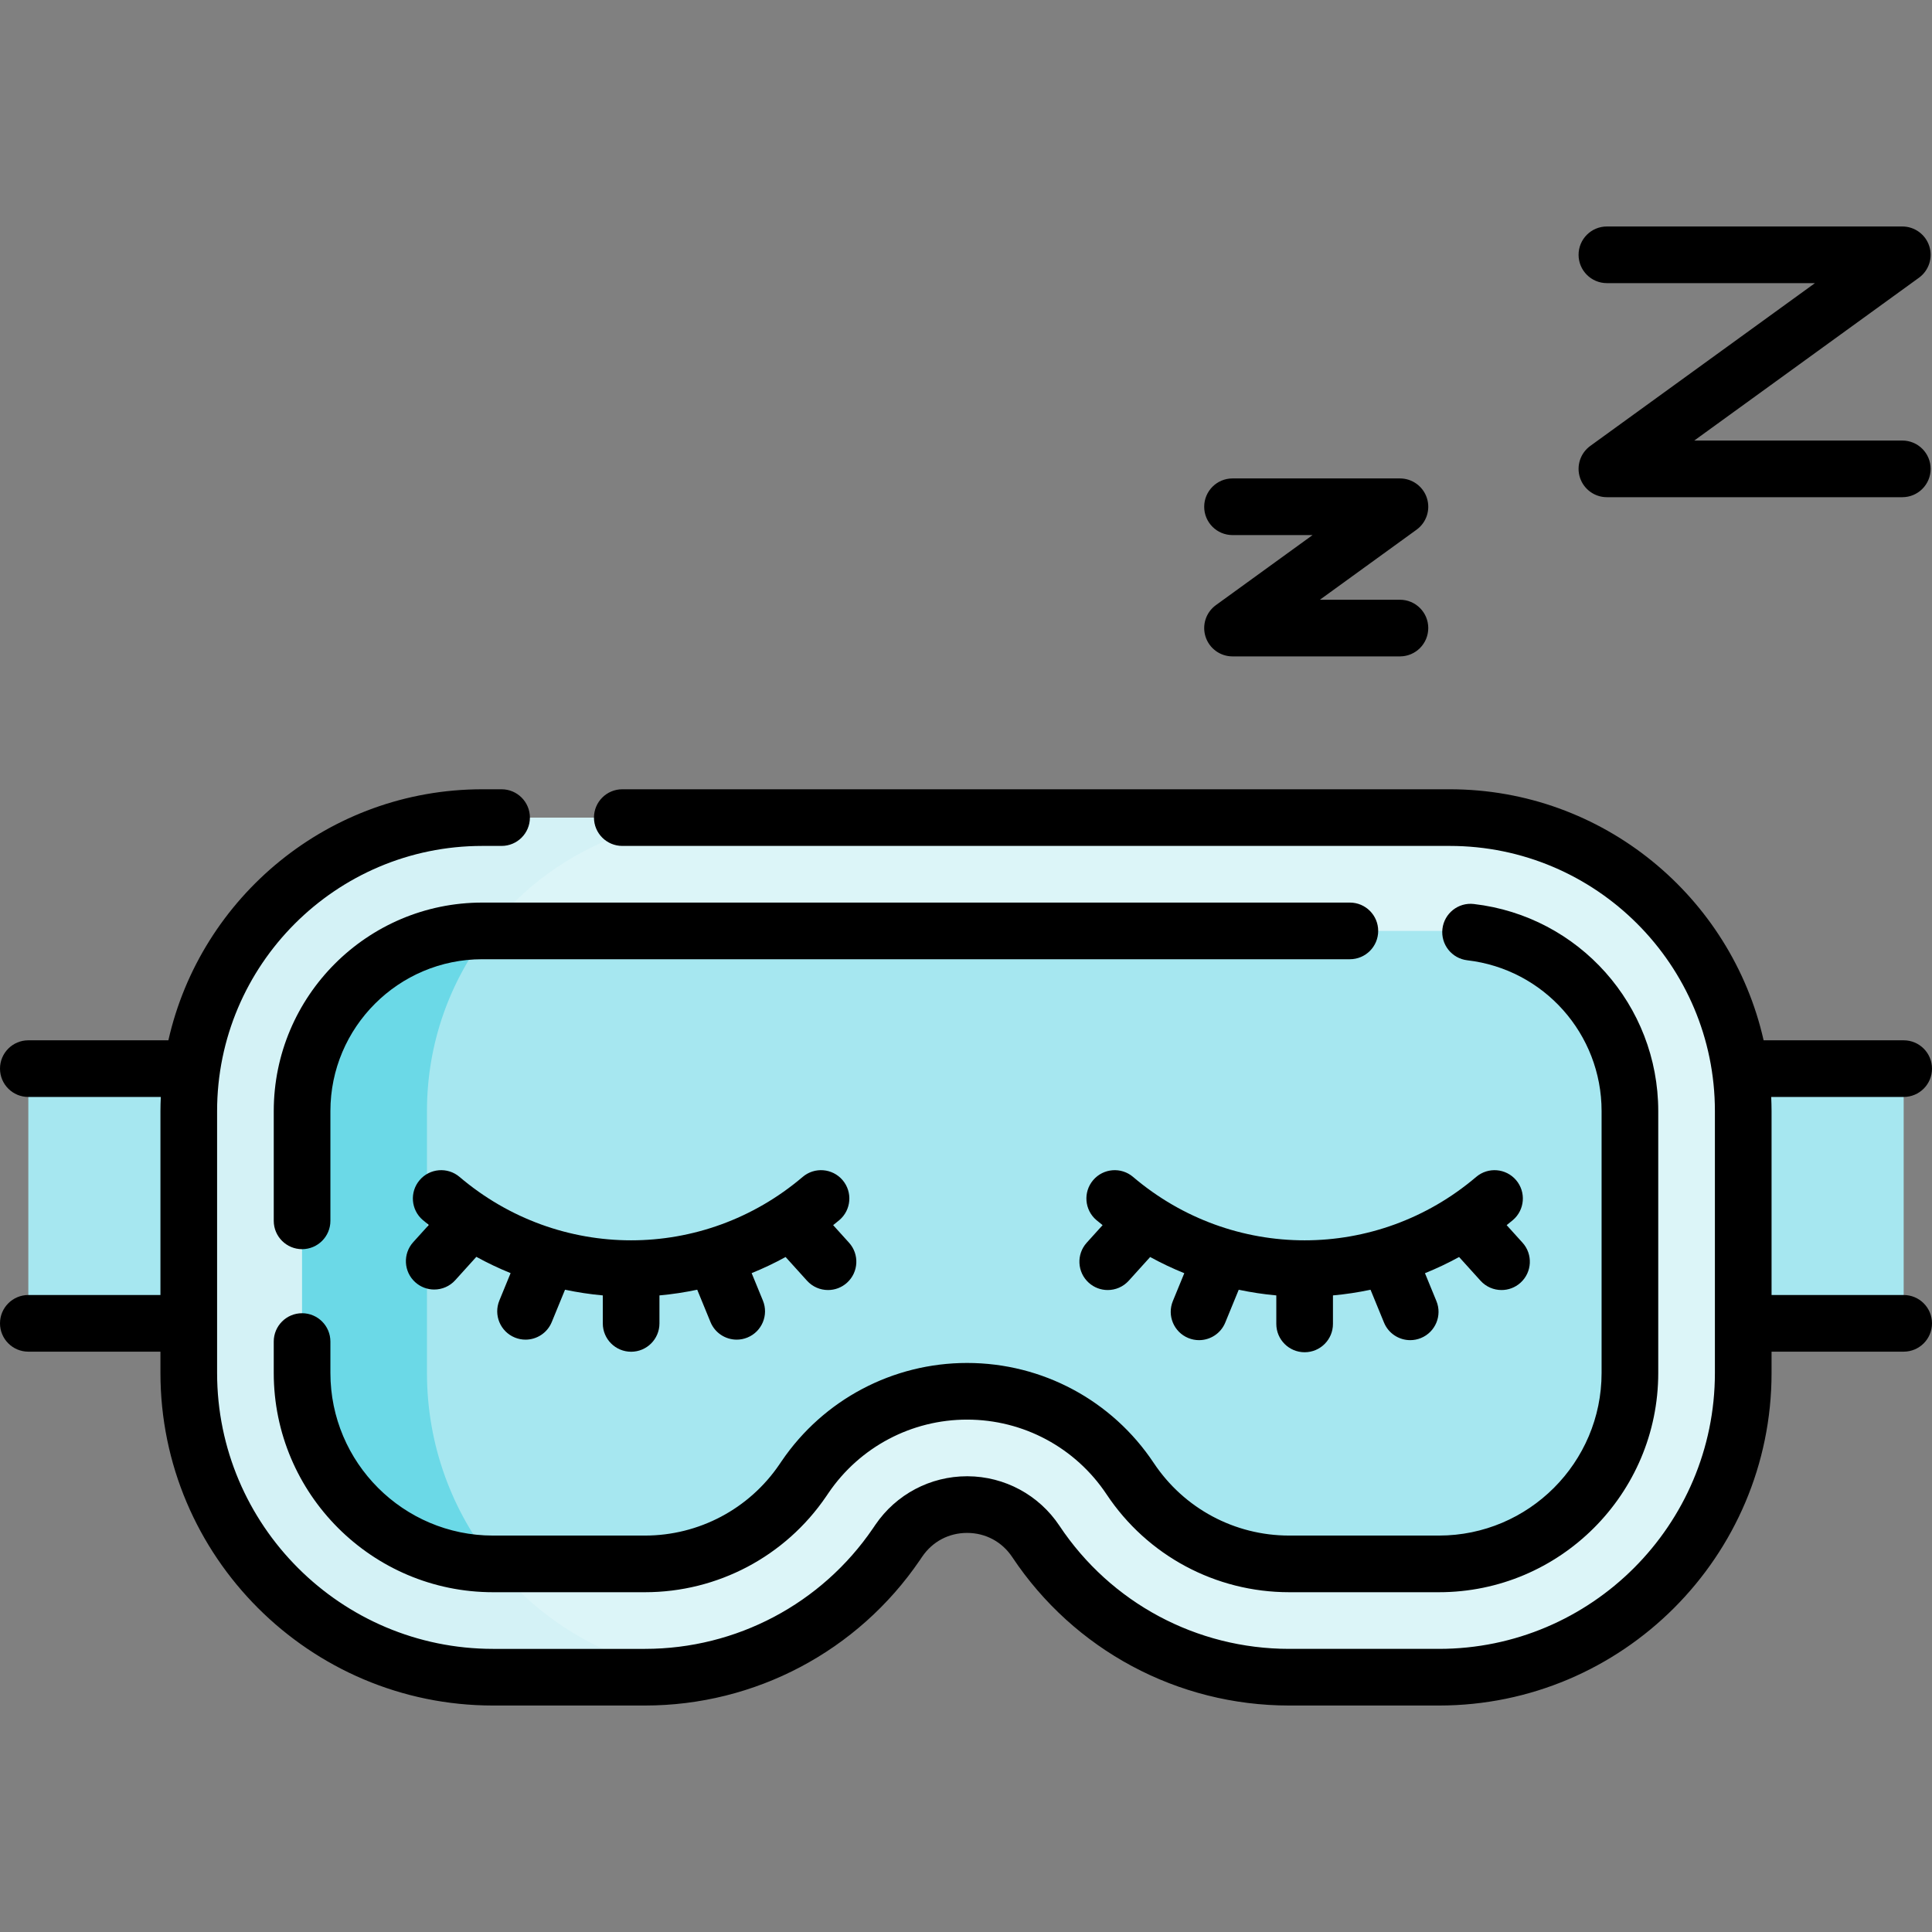<svg id="Capa_1" enable-background="new 0 0 511.544 511.544" height="512" viewBox="0 0 511.544 511.544" width="512" xmlns="http://www.w3.org/2000/svg"><rect x="0" y="0" width="511.544" height="511.544" fill="#808080" stroke="none"/><g><g><path d="m504.044 345.668v-58.006c0-2.605-2.112-4.717-4.717-4.717h-87.808v67.44h87.808c2.605 0 4.717-2.112 4.717-4.717z" fill="#a6e7f0"/><path d="m7.5 288.137v57.056c0 2.868 2.325 5.192 5.192 5.192h126.458v-67.44h-126.458c-2.867 0-5.192 2.325-5.192 5.192z" fill="#a6e7f0"/><g><path d="m341.343 444.079h39.662c44.491 0 80.558-36.067 80.558-80.558v-69.332c0-42.918-34.792-77.71-77.71-77.71h-256.16c-42.918 0-77.71 34.792-77.71 77.71v69.332c0 44.491 36.067 80.558 80.558 80.558h40.227c26.654 0 51.583-13.184 66.585-35.215l.632-.928c8.737-12.83 27.686-12.726 36.282.198 14.932 22.453 40.11 35.945 67.076 35.945z" fill="#dcf5f8"/><g><path d="m113.048 363.521v-69.332c0-42.918 34.792-77.71 77.71-77.71h-63.066c-42.918 0-77.71 34.792-77.71 77.71v69.332c0 44.491 36.067 80.558 80.558 80.558h40.227c3.85 0 7.662-.284 11.416-.821-39.079-5.55-69.135-39.126-69.135-79.737z" fill="#d4f2f6"/></g><path d="m341.343 414.079c-16.965 0-32.702-8.434-42.097-22.559-9.64-14.492-25.786-23.144-43.19-23.144-17.175 0-33.201 8.476-42.869 22.672l-.64.941c-9.416 13.827-25.038 22.089-41.781 22.089h-40.226c-27.878 0-50.558-22.68-50.558-50.558v-69.332c0-26.308 21.403-47.71 47.71-47.71h256.16c26.308 0 47.71 21.402 47.71 47.71v69.332c0 27.878-22.68 50.558-50.558 50.558h-39.661z" fill="#a6e7f0"/><path d="m129.414 246.475-1.722.004c-26.308 0-47.71 21.402-47.71 47.71v69.332c0 27.878 22.68 50.558 50.558 50.558h.362c-11.164-13.821-17.853-31.405-17.853-50.558v-69.332c-.001-17.99 6.102-34.543 16.365-47.714z" fill="#6bd9e7"/></g></g><g><path d="m357.41 238.979h-229.718c-30.443 0-55.21 24.768-55.21 55.21v29.058c0 4.143 3.358 7.5 7.5 7.5s7.5-3.357 7.5-7.5v-29.058c0-22.172 18.039-40.21 40.21-40.21h229.718c4.142 0 7.5-3.357 7.5-7.5s-3.358-7.5-7.5-7.5z"/><path d="m79.981 347.708c-4.142 0-7.5 3.357-7.5 7.5v8.313c0 32.013 26.045 58.058 58.058 58.058h40.227c19.227 0 37.164-9.483 47.983-25.372l.637-.937c8.27-12.144 21.978-19.394 36.669-19.394 14.888 0 28.699 7.401 36.945 19.797 10.788 16.221 28.86 25.905 48.341 25.905h39.662c32.013 0 58.058-26.045 58.058-58.058v-69.332c0-28.035-20.991-51.607-48.828-54.831-4.111-.484-7.837 2.473-8.313 6.588-.477 4.114 2.473 7.836 6.587 8.313 20.269 2.347 35.553 19.514 35.553 39.931v69.332c0 23.742-19.316 43.058-43.058 43.058h-39.662c-14.448 0-27.851-7.182-35.852-19.213-11.034-16.587-29.514-26.489-49.435-26.489-19.659 0-38.001 9.701-49.071 25.955l-.637.937c-8.021 11.778-21.323 18.811-35.582 18.811h-40.223c-23.742 0-43.058-19.315-43.058-43.058v-8.313c-.001-4.143-3.358-7.501-7.501-7.501z"/><path d="m109.944 339.497c1.435 1.297 3.233 1.936 5.026 1.936 2.047 0 4.086-.833 5.566-2.471l5.588-6.183c2.941 1.615 5.968 3.056 9.071 4.311l-2.981 7.266c-1.573 3.832.259 8.213 4.091 9.785.932.383 1.896.563 2.844.563 2.952 0 5.751-1.755 6.941-4.655l3.515-8.567c3.294.693 6.63 1.208 10.001 1.508v7.415c0 4.143 3.358 7.5 7.5 7.5s7.5-3.357 7.5-7.5v-7.415c3.371-.299 6.708-.814 10.001-1.508l3.515 8.567c1.19 2.901 3.989 4.655 6.941 4.655.948 0 1.913-.181 2.844-.563 3.832-1.572 5.664-5.953 4.091-9.785l-2.981-7.266c3.075-1.244 6.075-2.669 8.99-4.266l5.668 6.271c1.481 1.639 3.52 2.472 5.567 2.472 1.792 0 3.592-.639 5.026-1.936 3.073-2.777 3.313-7.521.536-10.593l-4.206-4.654c.551-.446 1.109-.881 1.65-1.341 3.155-2.684 3.538-7.417.854-10.572s-7.418-3.537-10.572-.854c-26.321 22.385-64.53 22.385-90.852 0-3.155-2.684-7.887-2.301-10.572.854-2.683 3.155-2.301 7.889.854 10.572.518.44 1.052.857 1.58 1.284l-4.136 4.576c-2.773 3.074-2.533 7.817.54 10.594z"/><path d="m300.01 311.618c-3.155-2.684-7.887-2.301-10.572.854-2.683 3.155-2.301 7.889.854 10.572.541.46 1.099.896 1.65 1.341l-4.206 4.654c-2.777 3.072-2.538 7.815.536 10.593 1.435 1.297 3.233 1.936 5.026 1.936 2.047 0 4.086-.833 5.567-2.472l5.668-6.271c2.93 1.605 5.947 3.037 9.038 4.285l-3.029 7.381c-1.573 3.832.259 8.213 4.091 9.785.932.383 1.896.563 2.844.563 2.952 0 5.751-1.755 6.941-4.655l3.566-8.691c3.277.688 6.597 1.2 9.95 1.498v7.549c0 4.143 3.358 7.5 7.5 7.5s7.5-3.357 7.5-7.5v-7.549c3.353-.297 6.673-.81 9.95-1.498l3.566 8.691c1.19 2.901 3.989 4.655 6.941 4.655.948 0 1.913-.181 2.844-.563 3.832-1.572 5.664-5.953 4.091-9.785l-3.029-7.381c3.091-1.248 6.107-2.68 9.037-4.285l5.669 6.272c1.48 1.638 3.519 2.471 5.566 2.471 1.792 0 3.592-.639 5.026-1.936 3.073-2.777 3.313-7.521.536-10.594l-4.206-4.653c.551-.445 1.109-.881 1.65-1.341 3.155-2.684 3.538-7.417.854-10.572s-7.418-3.537-10.572-.854c-26.317 22.384-64.526 22.384-90.847 0z"/><path d="m504.044 342.885h-34.981v-48.696c0-1.256-.041-2.501-.095-3.744h35.076c4.142 0 7.5-3.357 7.5-7.5s-3.358-7.5-7.5-7.5h-37.084c-8.566-37.994-42.563-66.466-83.108-66.466h-219.084c-4.142 0-7.5 3.357-7.5 7.5s3.358 7.5 7.5 7.5h219.084c38.714 0 70.21 31.496 70.21 70.21v69.332c0 40.284-32.774 73.058-73.058 73.058h-39.662c-24.515 0-47.255-12.187-60.831-32.599-5.422-8.151-14.503-13.051-24.293-13.104-.054-.001-.107-.001-.162-.001-9.728 0-18.793 4.791-24.274 12.841l-.63.926c-13.618 19.998-36.192 31.937-60.386 31.937h-40.226c-40.284 0-73.058-32.773-73.058-73.058v-69.332c0-38.714 31.496-70.21 70.21-70.21h5.113c4.142 0 7.5-3.357 7.5-7.5s-3.358-7.5-7.5-7.5h-5.113c-40.544 0-74.542 28.472-83.108 66.466h-37.084c-4.142 0-7.5 3.357-7.5 7.5s3.358 7.5 7.5 7.5h35.076c-.054 1.243-.095 2.488-.095 3.744v48.696h-34.981c-4.142 0-7.5 3.357-7.5 7.5s3.358 7.5 7.5 7.5h34.981v5.636c0 48.555 39.502 88.058 88.058 88.058h40.227c29.161 0 56.37-14.39 72.787-38.496l.63-.926c2.721-3.995 7.043-6.281 11.871-6.281h.083c4.861.027 9.193 2.363 11.885 6.411 16.363 24.604 43.773 39.292 73.321 39.292h39.662c48.556 0 88.058-39.503 88.058-88.058v-5.636h34.981c4.142 0 7.5-3.357 7.5-7.5s-3.358-7.5-7.5-7.5z"/><path d="m319.205 168.61c1.002 3.092 3.883 5.187 7.134 5.187h44.329c4.142 0 7.5-3.357 7.5-7.5s-3.358-7.5-7.5-7.5h-21.196l25.596-18.547c2.633-1.907 3.737-5.294 2.734-8.387-1.002-3.092-3.883-5.187-7.134-5.187h-44.329c-4.142 0-7.5 3.357-7.5 7.5s3.358 7.5 7.5 7.5h21.196l-25.596 18.547c-2.633 1.907-3.737 5.294-2.734 8.387z"/><path d="m418.331 126.457c1.002 3.092 3.883 5.187 7.134 5.187h78.221c4.142 0 7.5-3.357 7.5-7.5s-3.358-7.5-7.5-7.5h-55.088l59.488-43.104c2.633-1.907 3.737-5.294 2.734-8.387-1.002-3.092-3.883-5.187-7.134-5.187h-78.221c-4.142 0-7.5 3.357-7.5 7.5s3.358 7.5 7.5 7.5h55.088l-59.488 43.104c-2.633 1.907-3.737 5.294-2.734 8.387z"/></g></g></svg>